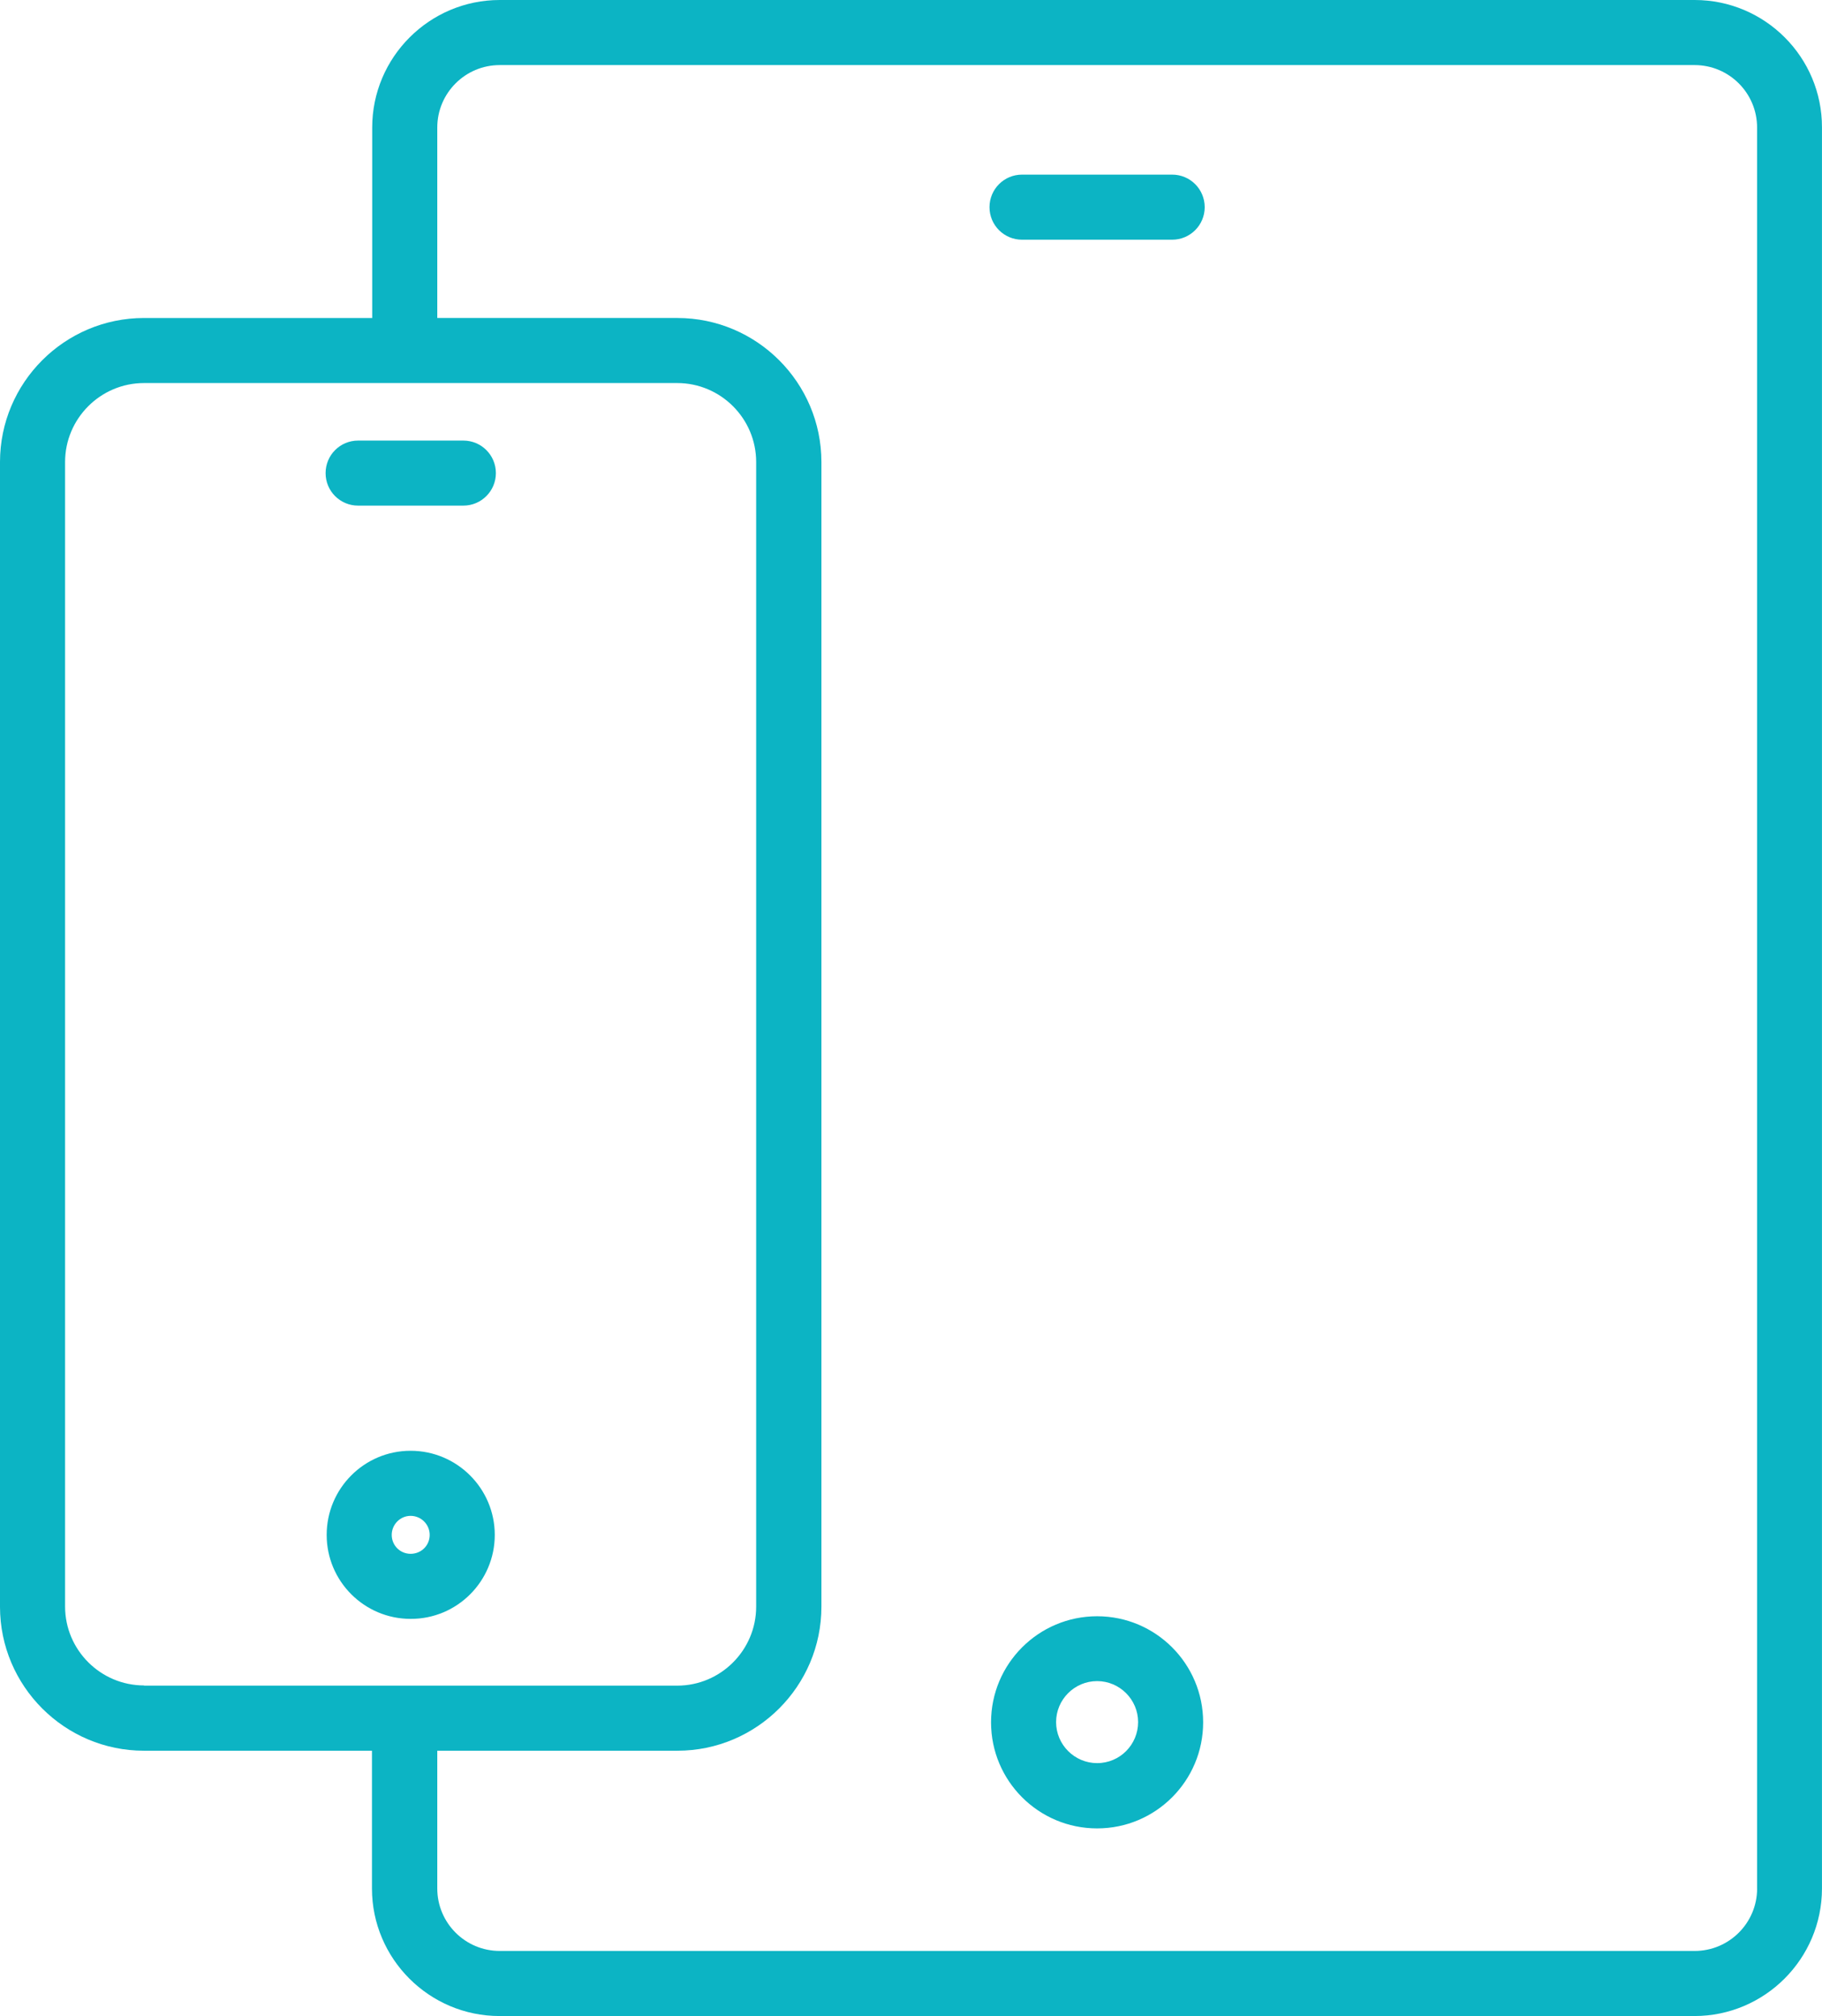 <svg xmlns="http://www.w3.org/2000/svg" xmlns:xlink="http://www.w3.org/1999/xlink" version="1.1" id="Layer_1" x="0px" y="0px" width="54.229px" height="60px" viewBox="122.856 120 54.229 60" enable-background="new 122.856 120 54.229 60" xml:space="preserve"><g><path fill="#0CB4C4" d="M157.743,125.197h-4.468c-0.535,0-0.968,0.433-0.968,0.969c0,0.536,0.433,0.968,0.968,0.968h4.468 c0.536,0,0.969-0.433,0.969-0.968C158.712,125.629,158.279,125.197,157.743,125.197z"></path><path fill="#0CB4C4" d="M173.295,120H137.73c-2.092,0-3.796,1.704-3.796,3.796v5.668h-6.792c-2.363,0-4.286,1.924-4.286,4.287 v34.067c0,2.362,1.923,4.286,4.286,4.286h6.785v4.1c0,2.092,1.705,3.796,3.796,3.796h35.565c2.091,0,3.796-1.704,3.796-3.796 v-52.408C177.091,121.704,175.387,120,173.295,120z M127.143,170.161c-1.291,0-2.35-1.052-2.35-2.35v-34.061 c0-1.291,1.052-2.35,2.35-2.35h15.869c1.291,0,2.35,1.052,2.35,2.35v34.067c0,1.291-1.052,2.35-2.35,2.35h-15.869V170.161z M175.154,176.204c0,1.026-0.833,1.859-1.859,1.859H137.73c-1.027,0-1.859-0.833-1.859-1.859v-4.1h7.146 c2.363,0,4.287-1.924,4.287-4.286v-34.067c0-2.363-1.924-4.287-4.287-4.287h-7.146v-5.668c0-1.026,0.833-1.859,1.859-1.859h35.564 c1.026,0,1.859,0.833,1.859,1.859V176.204L175.154,176.204z"></path><path fill="#0CB4C4" d="M155.51,168.102c-1.743,0-3.157,1.414-3.157,3.157s1.414,3.157,3.157,3.157s3.156-1.414,3.156-3.157 S157.253,168.102,155.51,168.102z M155.51,172.473c-0.672,0-1.221-0.549-1.221-1.221c0-0.671,0.549-1.22,1.221-1.22 c0.671,0,1.22,0.549,1.22,1.22C156.729,171.924,156.188,172.473,155.51,172.473z"></path><path fill="#0CB4C4" d="M133.515,135.048h3.131c0.536,0,0.969-0.433,0.969-0.968c0-0.536-0.433-0.968-0.969-0.968h-3.131 c-0.536,0-0.968,0.432-0.968,0.968C132.546,134.616,132.979,135.048,133.515,135.048z"></path><path fill="#0CB4C4" d="M137.582,165.681c0-1.381-1.123-2.504-2.505-2.504c-1.381,0-2.498,1.123-2.498,2.504 c0,1.382,1.123,2.499,2.498,2.499C136.458,168.186,137.582,167.063,137.582,165.681z M134.515,165.681 c0-0.31,0.252-0.567,0.562-0.567c0.31,0,0.568,0.252,0.568,0.567c0,0.316-0.252,0.563-0.568,0.563 C134.761,166.243,134.515,165.991,134.515,165.681z"></path></g></svg>